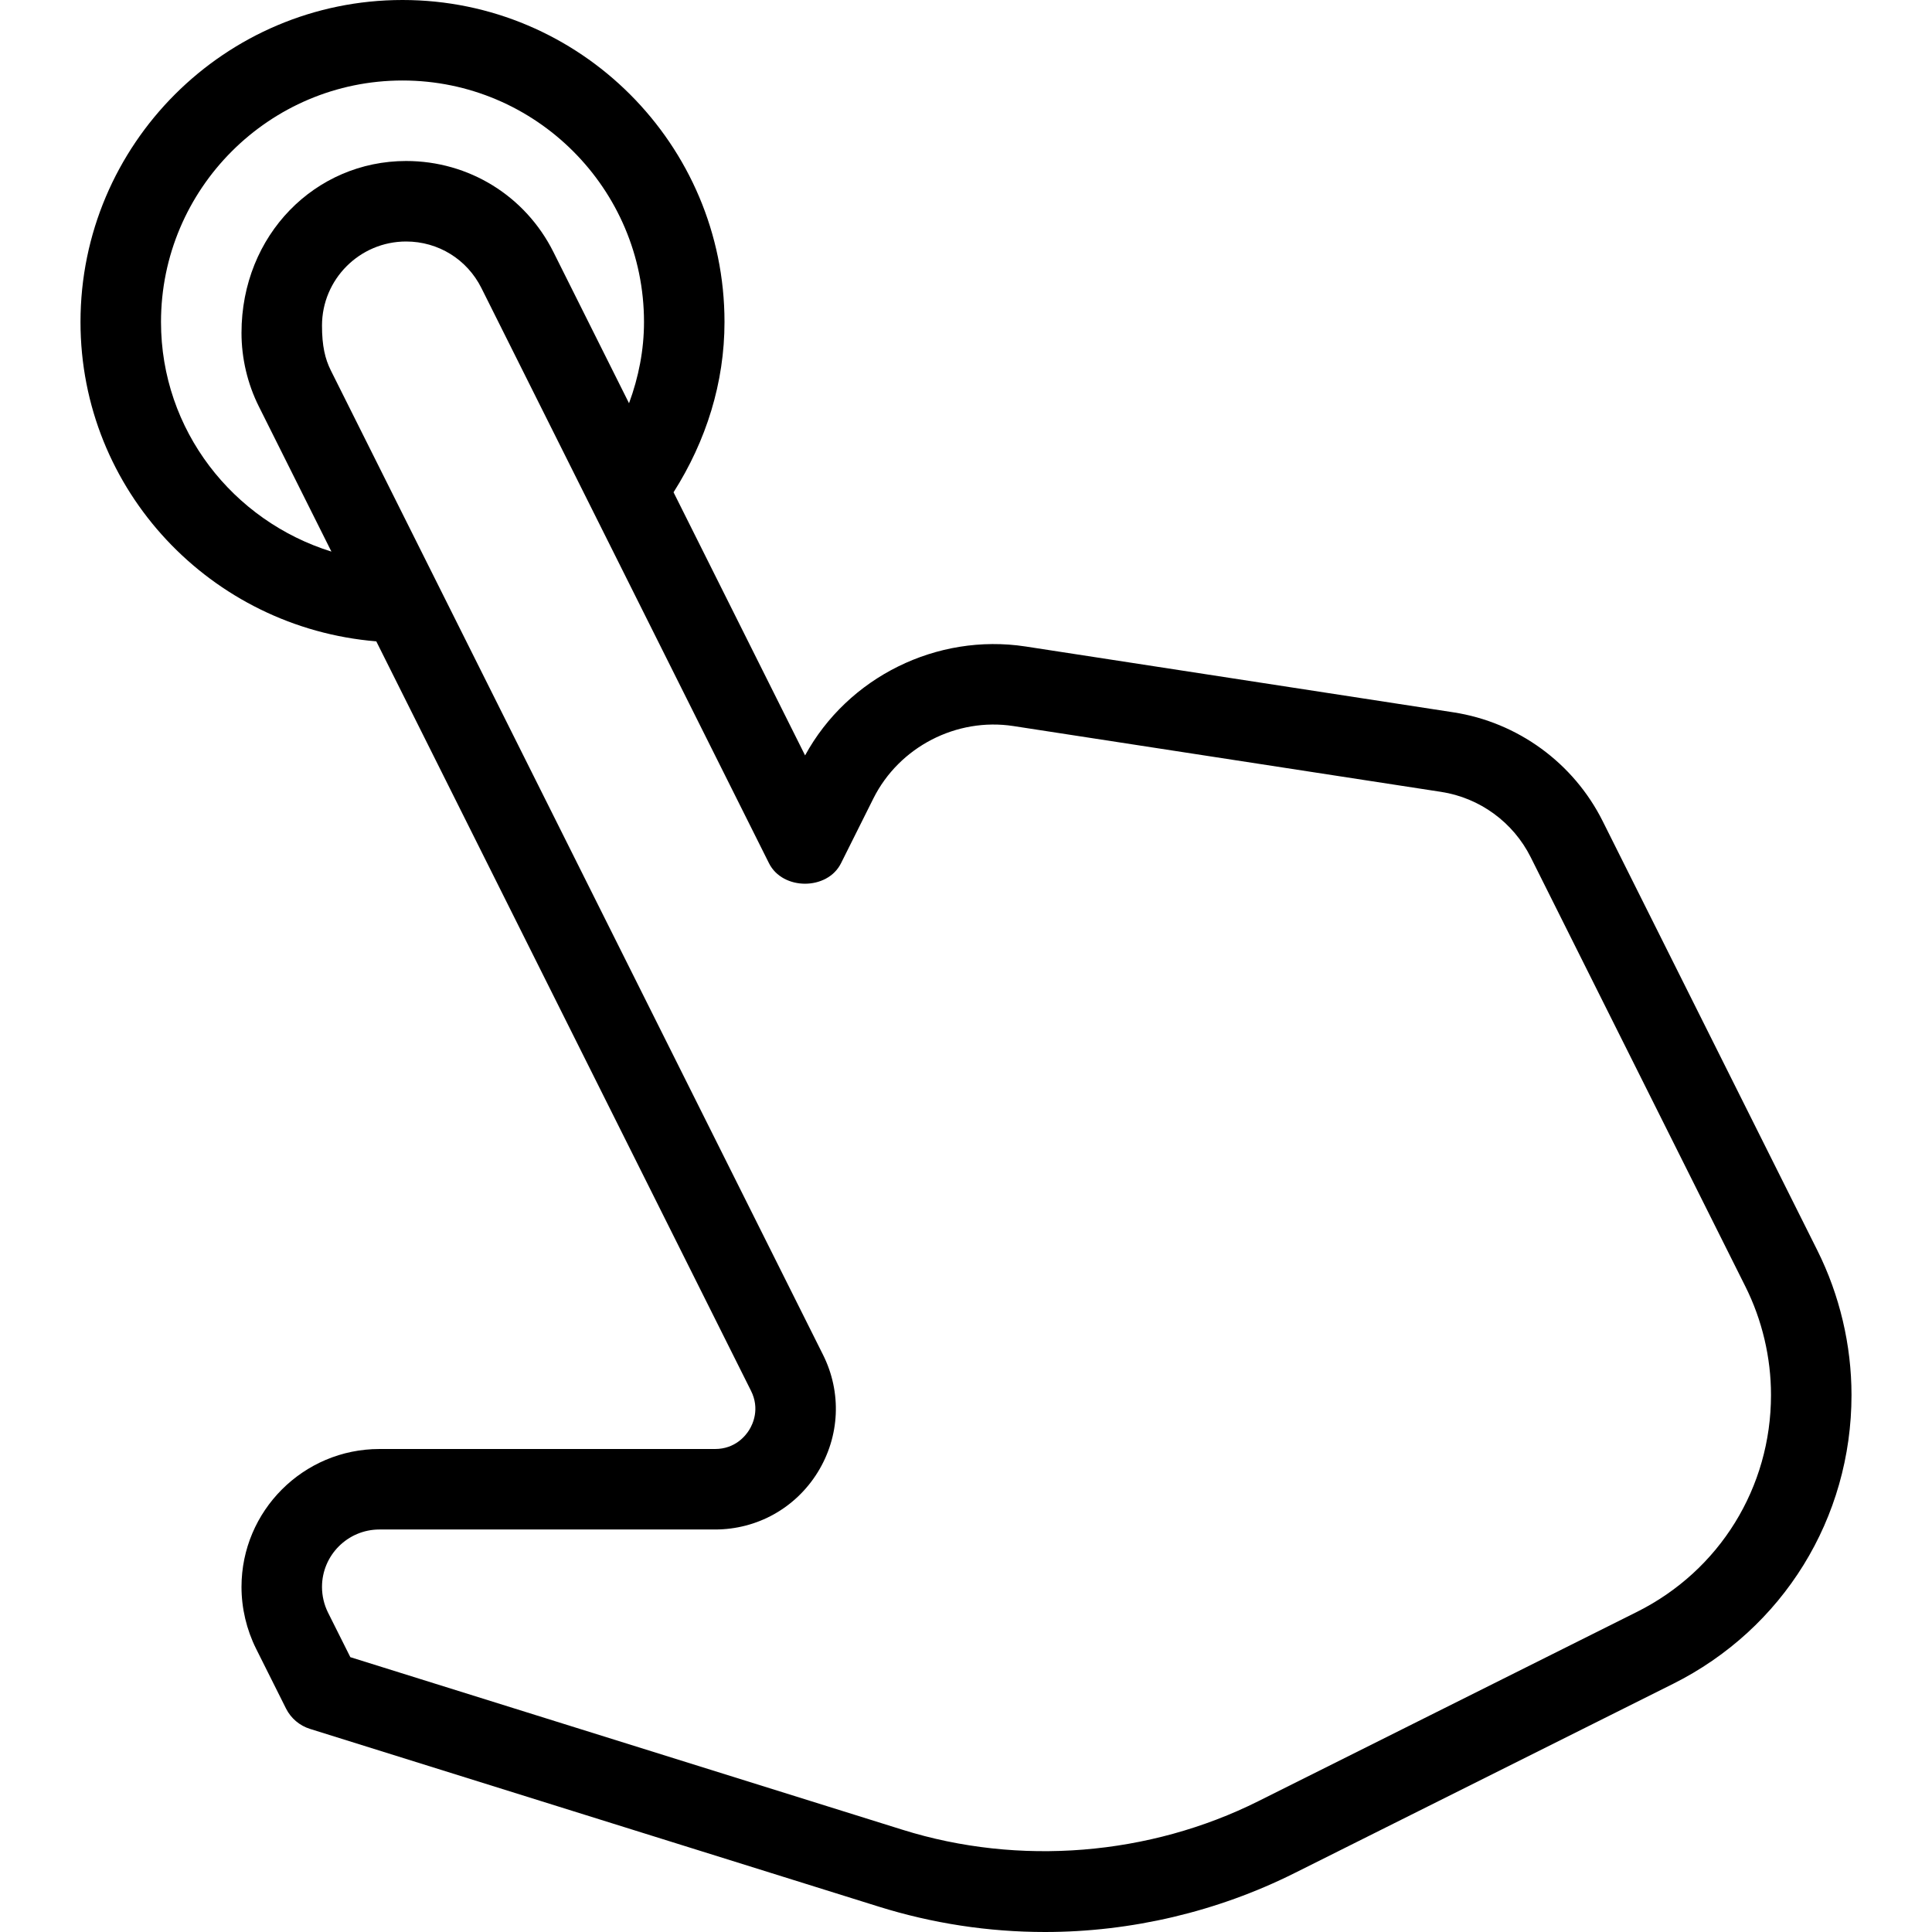 <?xml version="1.0" encoding="iso-8859-1"?>
<!-- Generator: Adobe Illustrator 19.0.0, SVG Export Plug-In . SVG Version: 6.00 Build 0)  -->
<svg version="1.1" id="Layer_1" xmlns="http://www.w3.org/2000/svg" xmlns:xlink="http://www.w3.org/1999/xlink" x="0px" y="0px"
	 viewBox="0 0 512 512" style="enable-background:new 0 0 512 512;" xml:space="preserve">
<g>
	<g>
		<path d="M481.635,331.406L424.74,217.635c-7.719-15.448-22.521-26.24-39.583-28.865l-113.385-17.448h-0.01
			c-23.458-3.573-47.052,8.083-58.406,28.865l-34.859-69.725C187.184,116.771,192,101.376,192,85.333
			C192,38.281,153.719,0,106.667,0C59.615,0,21.333,38.281,21.333,85.333c0,44.674,34.626,81.029,78.388,84.632l99.299,198.598
			c2.406,4.802,0.479,8.854-0.469,10.375c-0.938,1.521-3.698,5.063-9.073,5.063h-88.927C80.396,384,64,400.396,64,420.552
			c0,5.635,1.333,11.292,3.854,16.354l7.938,15.865c1.302,2.594,3.594,4.542,6.365,5.406l150.667,47.083
			c14.292,4.469,29.135,6.74,44.115,6.74c22.844,0,45.719-5.396,66.135-15.615l100.281-50.135
			c29.188-14.583,47.313-43.927,47.313-76.563C490.667,356.479,487.542,343.24,481.635,331.406z M42.667,85.333
			c0-35.292,28.708-64,64-64c35.292,0,64,28.708,64,64c0,7.405-1.421,14.633-3.97,21.531l-20.04-40.083
			c-7.438-14.875-22.396-24.115-39.031-24.115C83.573,42.667,64,62.24,64,88.219c0,6.75,1.594,13.5,4.604,19.51l19.224,38.449
			C61.768,138.078,42.667,114.025,42.667,85.333z M433.812,427.167l-100.281,50.135c-28.927,14.479-63.448,17.281-94.344,7.604
			l-146.344-45.74l-5.906-11.792c-1.052-2.115-1.604-4.469-1.604-6.823c0-8.396,6.823-15.219,15.219-15.219h88.927
			c11.177,0,21.354-5.677,27.229-15.177c5.865-9.5,6.396-21.146,1.396-31.135L87.677,98.177c-1.531-3.063-2.344-6.51-2.344-11.885
			C85.333,74,95.333,64,107.625,64c8.5,0,16.146,4.719,19.948,12.323l76.219,152.448c3.625,7.229,15.479,7.229,19.083,0
			l8.594-17.198c6.865-13.688,22.063-21.458,37.052-19.167l113.385,17.448c10.24,1.573,19.115,8.052,23.75,17.323l56.896,113.771
			c4.438,8.875,6.781,18.813,6.781,28.74C469.333,394.188,455.719,416.219,433.812,427.167z"/>
	</g>
</g>
<g>
</g>
<g>
</g>
<g>
</g>
<g>
</g>
<g>
</g>
<g>
</g>
<g>
</g>
<g>
</g>
<g>
</g>
<g>
</g>
<g>
</g>
<g>
</g>
<g>
</g>
<g>
</g>
<g>
</g>
</svg>
